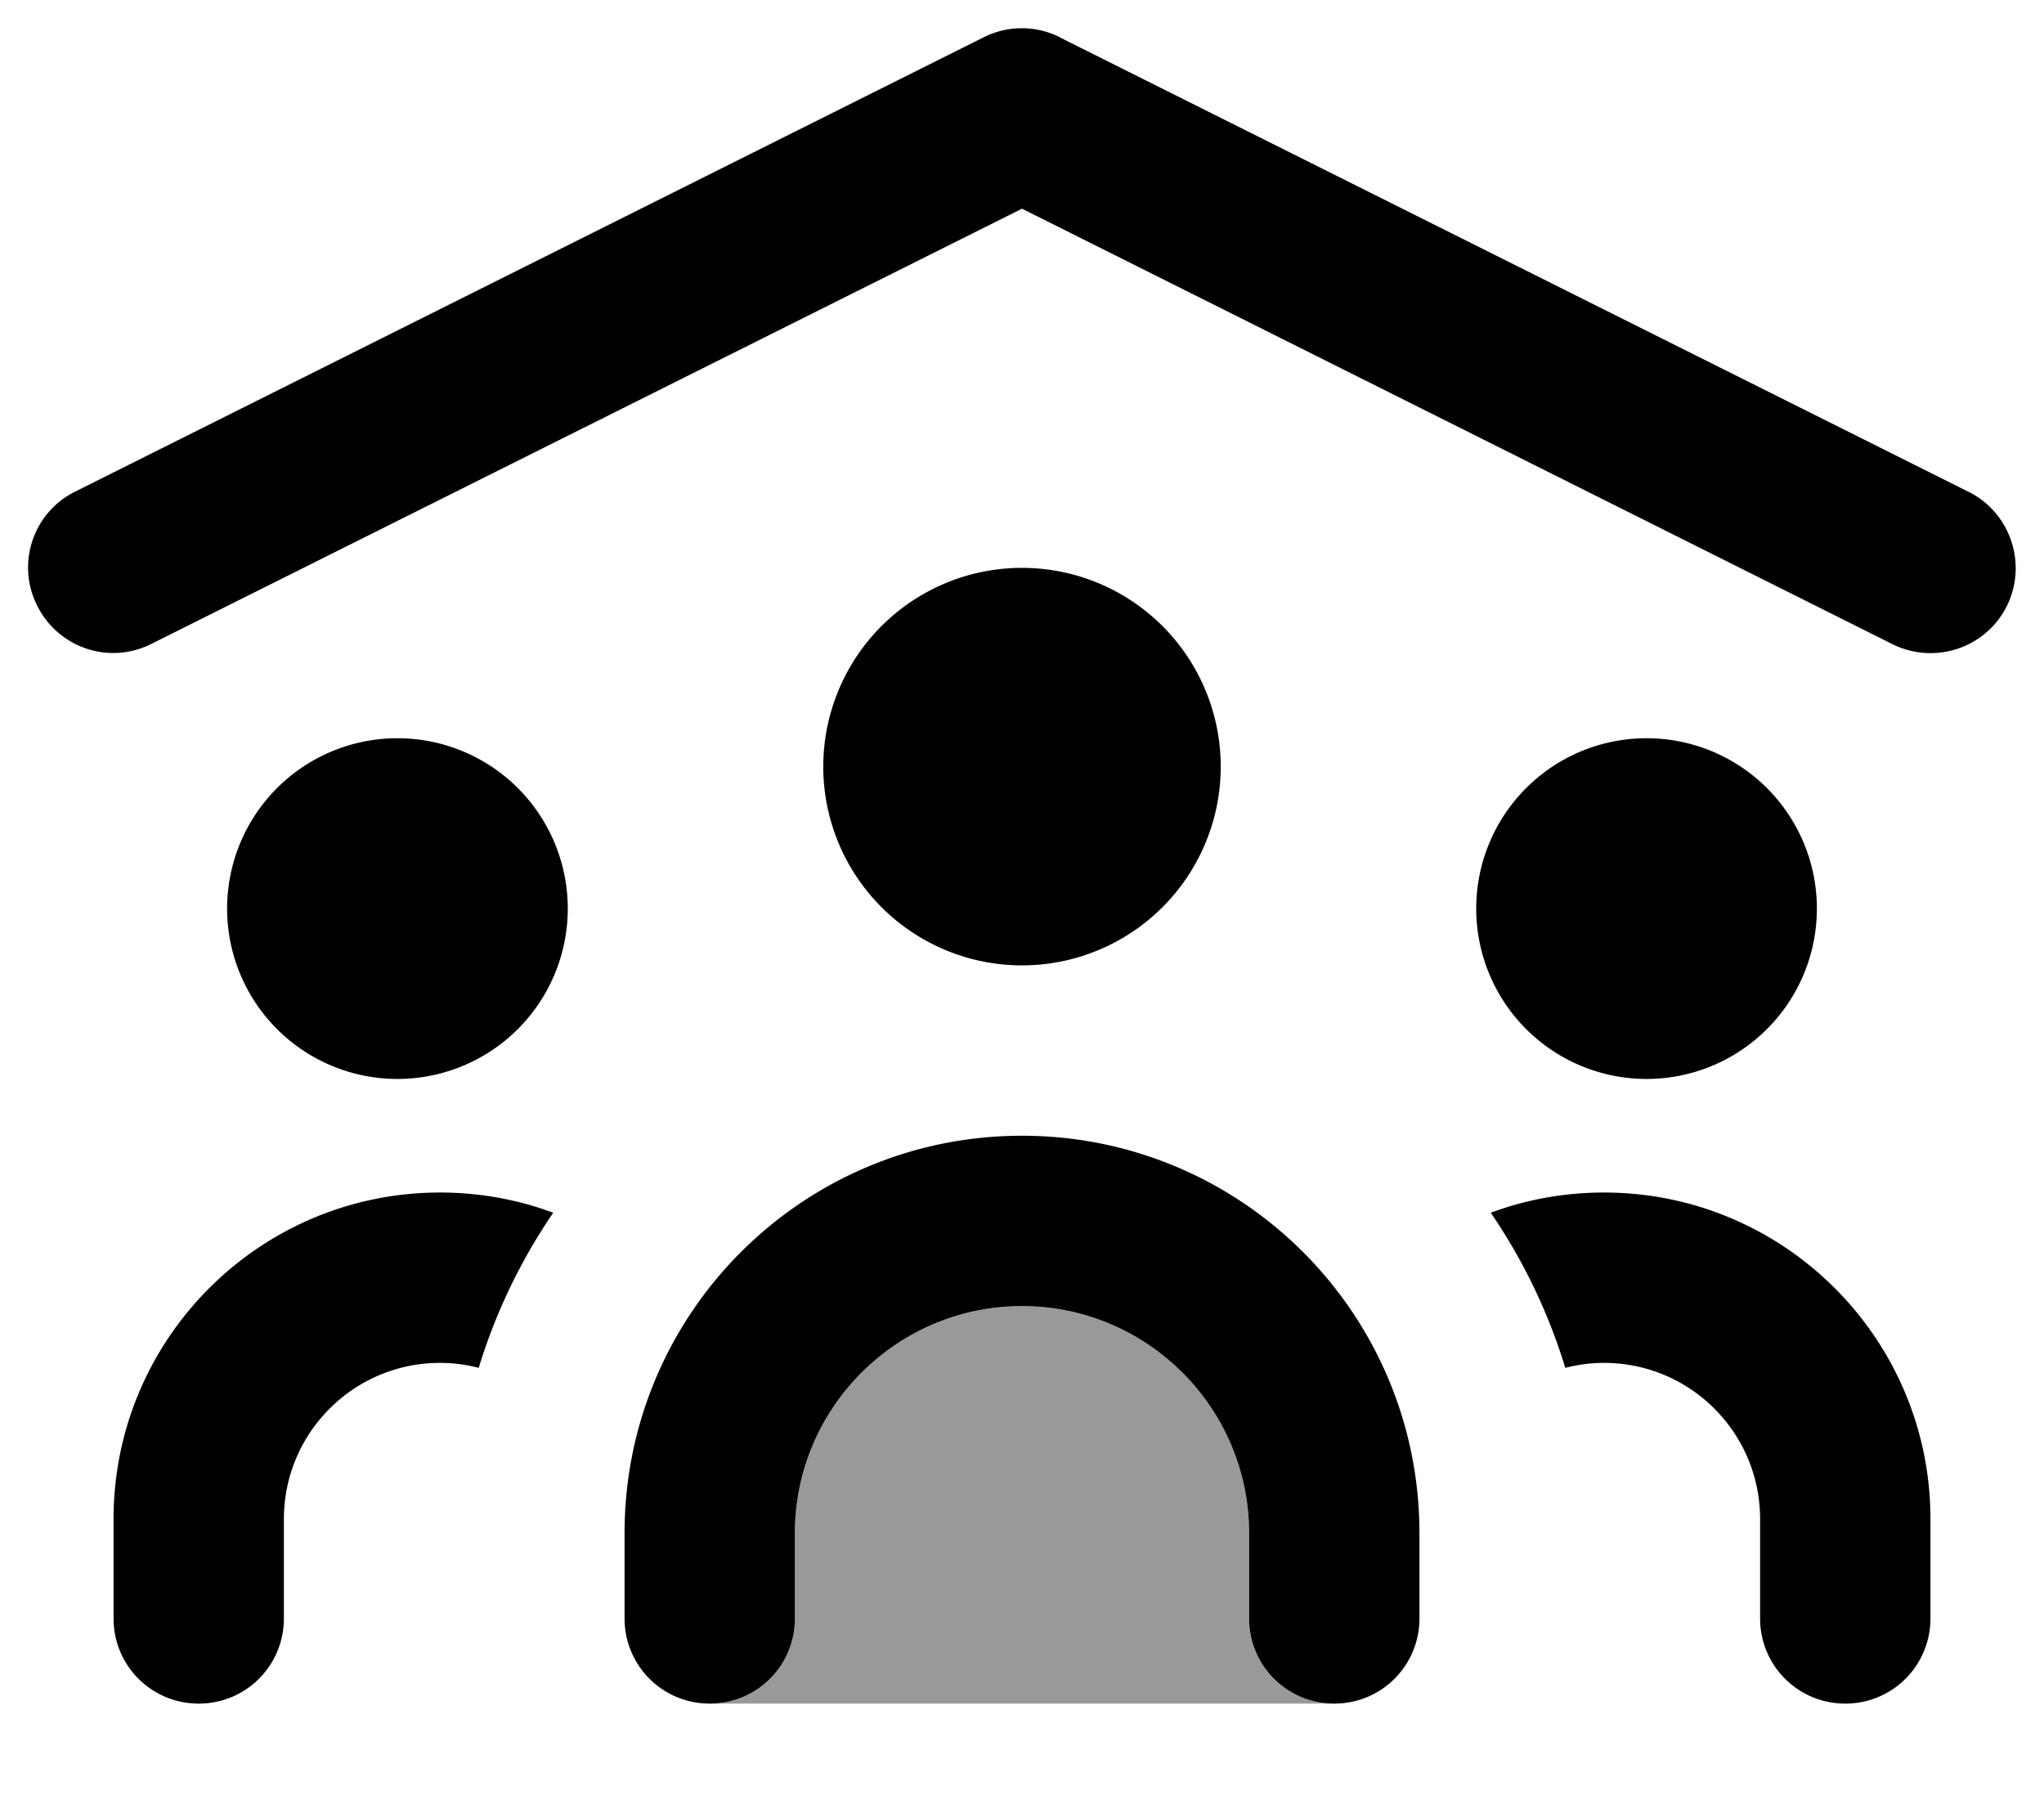 <svg fill="currentColor" xmlns="http://www.w3.org/2000/svg" viewBox="0 0 576 512"><!--! Font Awesome Pro 7.0.1 by @fontawesome - https://fontawesome.com License - https://fontawesome.com/license (Commercial License) Copyright 2025 Fonticons, Inc. --><path opacity=".4" fill="currentColor" d="M200 480c13.3 0 24-10.7 24-24l0-24c0-35.3 28.7-64 64-64s64 28.7 64 64l0 24c0 13.3 10.7 24 24 24l-176 0z"/><path fill="currentColor" d="M298.7 10.5c-6.8-3.4-14.7-3.4-21.5 0l-256 128c-11.9 5.9-16.7 20.3-10.7 32.2s20.3 16.7 32.2 10.7L288 58.8 533.3 181.5c11.9 5.9 26.3 1.1 32.2-10.7s1.1-26.3-10.7-32.2l-256-128zM288 272a56 56 0 1 0 0-112 56 56 0 1 0 0 112zm0 48c-61.9 0-112 50.1-112 112l0 24c0 13.3 10.7 24 24 24s24-10.7 24-24l0-24c0-35.3 28.7-64 64-64s64 28.7 64 64l0 24c0 13.3 10.7 24 24 24s24-10.7 24-24l0-24c0-61.9-50.1-112-112-112zM160 256a48 48 0 1 0 -96 0 48 48 0 1 0 96 0zm352 0a48 48 0 1 0 -96 0 48 48 0 1 0 96 0zM124 336c-50.8 0-92 41.2-92 92l0 28c0 13.3 10.7 24 24 24s24-10.7 24-24l0-28c0-24.3 19.7-44 44-44 3.8 0 7.4 .5 10.9 1.4 4.8-15.7 11.9-30.4 21-43.7-9.9-3.7-20.7-5.7-31.9-5.7zm317.1 49.4c3.5-.9 7.1-1.4 10.9-1.4 24.3 0 44 19.7 44 44l0 28c0 13.3 10.7 24 24 24s24-10.7 24-24l0-28c0-50.8-41.2-92-92-92-11.2 0-22 2-31.9 5.7 9.1 13.3 16.2 28 21 43.7z"/></svg>